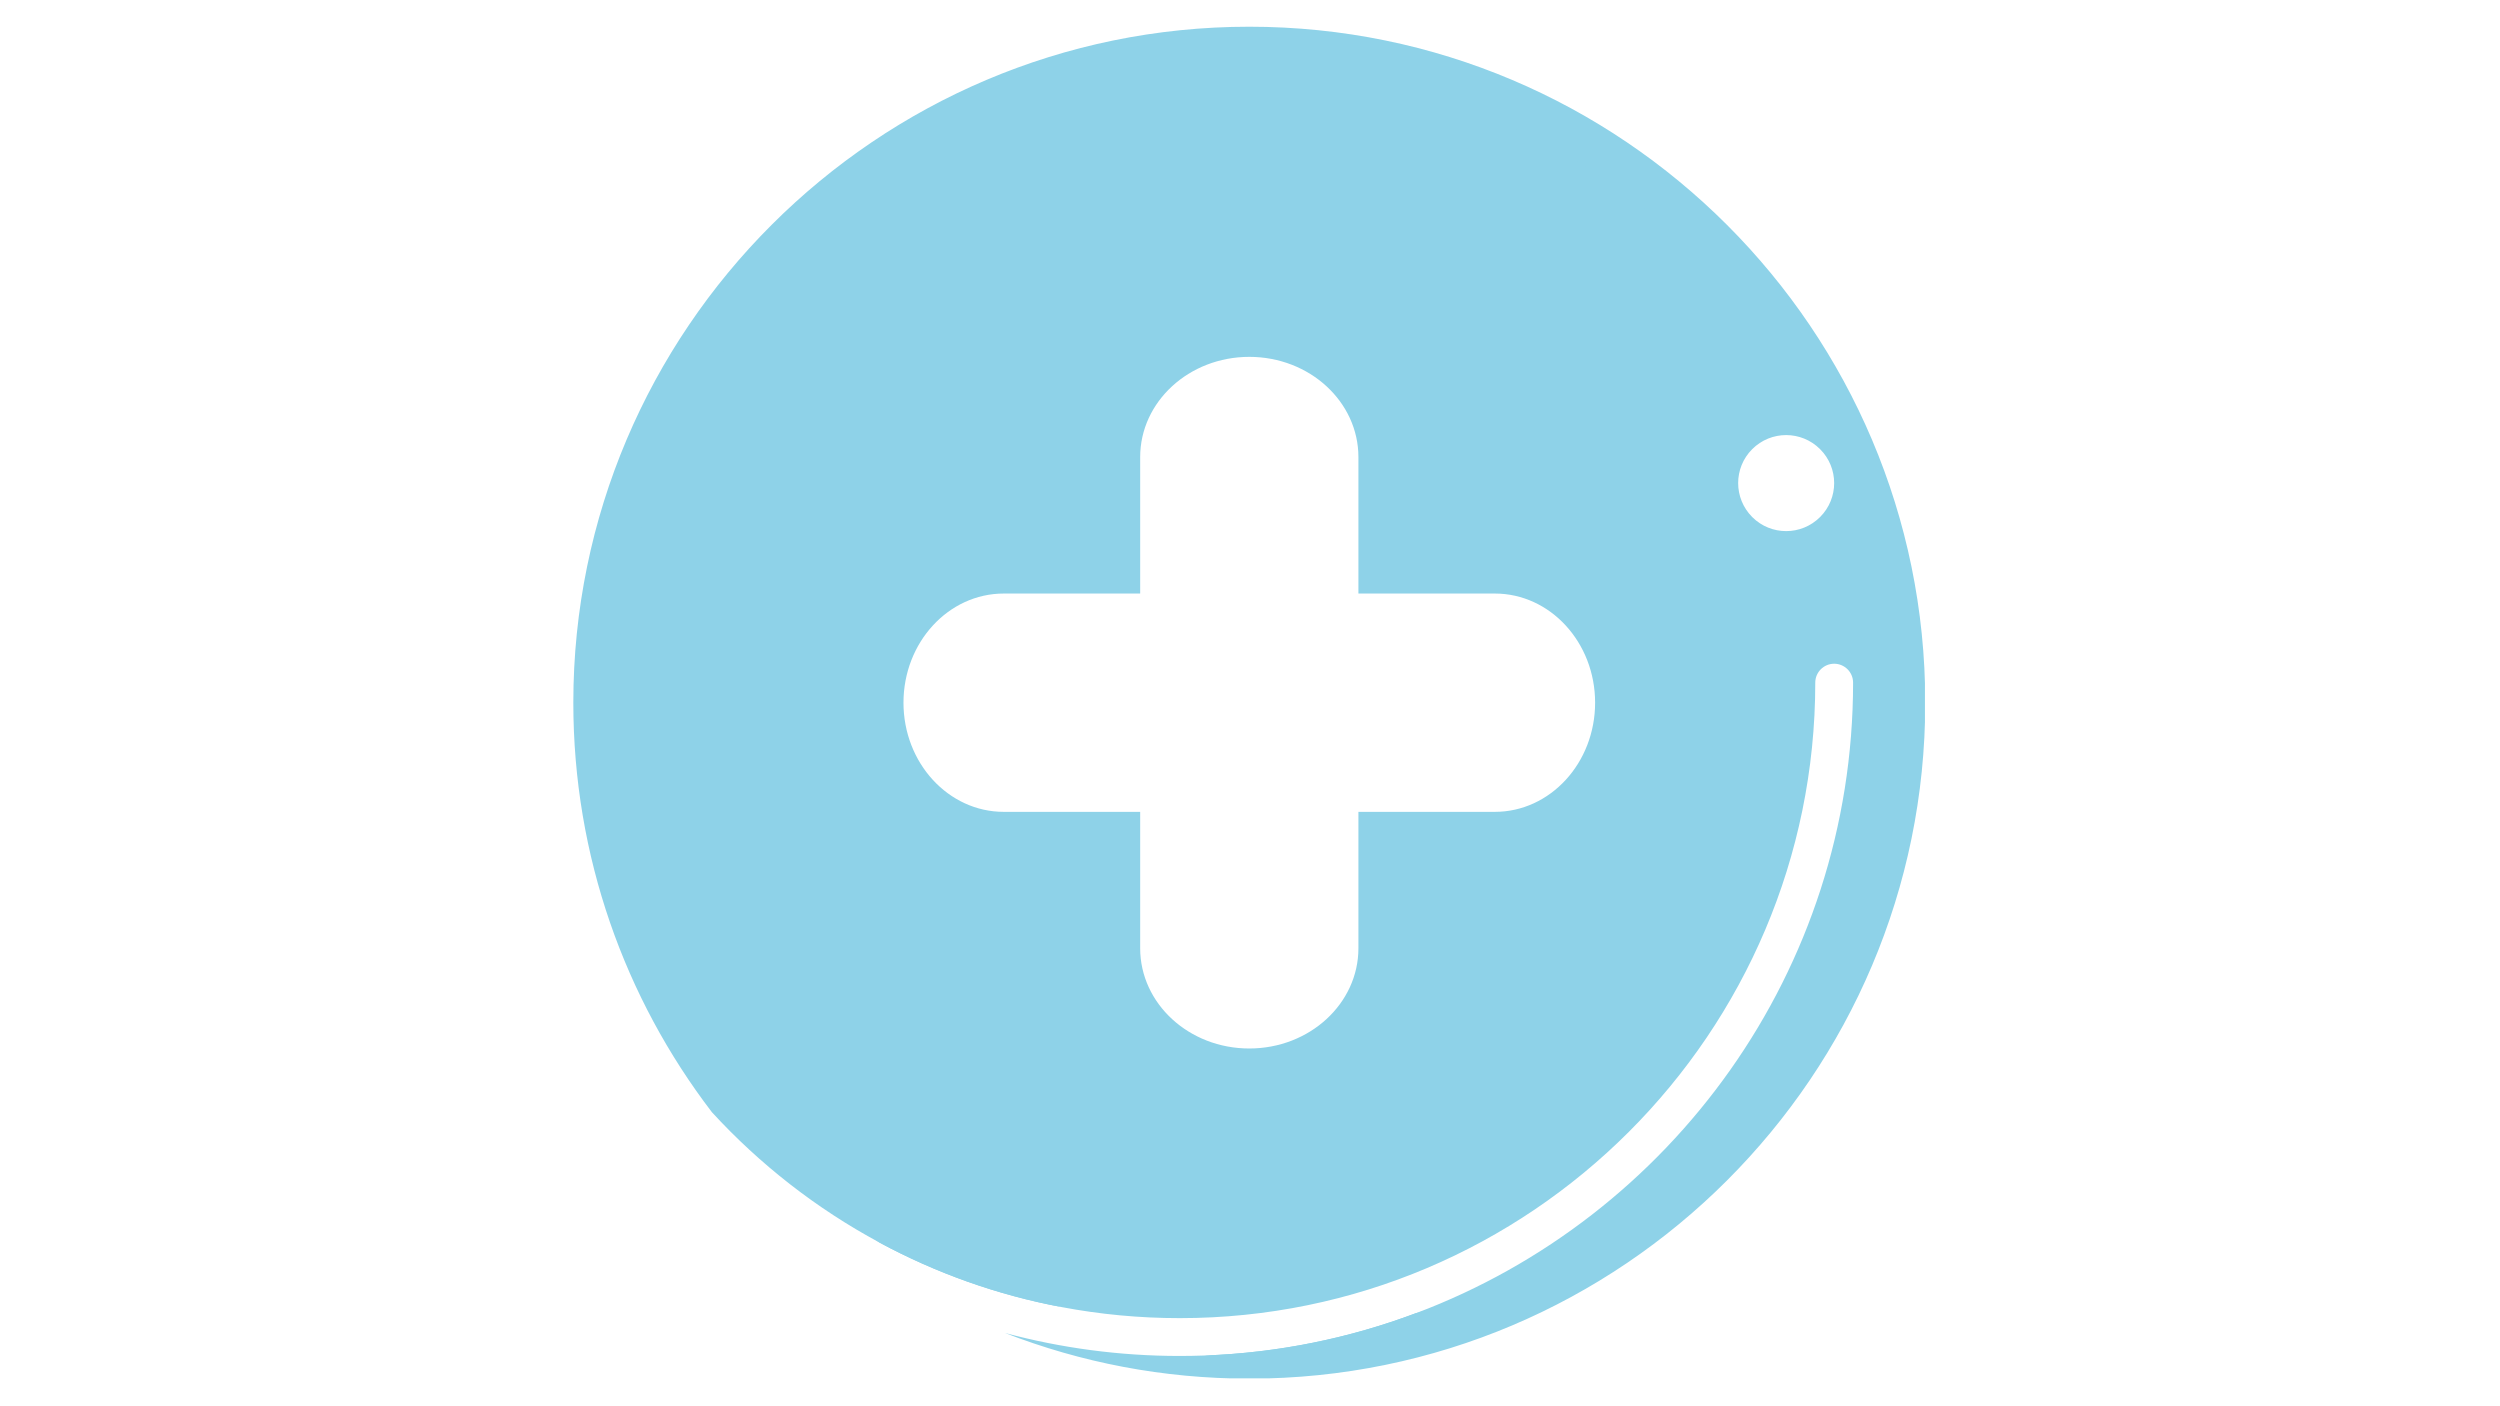 <svg xmlns="http://www.w3.org/2000/svg" xmlns:xlink="http://www.w3.org/1999/xlink" width="1366" zoomAndPan="magnify" viewBox="0 0 1024.5 576" height="768" preserveAspectRatio="xMidYMid meet" version="1.0"><defs><clipPath id="0ccf55f66b"><path d="M 234.859 10.859 L 788.84 10.859 L 788.84 564.84 L 234.859 564.84 Z M 234.859 10.859 " clip-rule="nonzero"/></clipPath></defs><path fill="#8ed2e8" d="M 511.961 19.805 C 363.848 19.805 243.805 139.867 243.805 287.957 C 243.805 379.812 289.973 460.867 360.375 509.176 L 360.395 509.199 C 383.422 521.617 408.523 530.652 435.027 535.633 C 435.051 535.652 435.074 535.652 435.074 535.652 C 450.77 538.621 466.934 540.172 483.469 540.172 C 627.066 540.172 743.898 423.344 743.898 279.742 C 743.898 275.473 747.375 271.996 751.645 271.996 C 755.918 271.996 759.395 275.473 759.395 279.742 C 759.395 397.816 684.852 498.793 580.355 538.113 C 580.324 538.133 580.285 538.133 580.242 538.133 C 553.078 548.363 523.898 554.406 493.453 555.492 C 499.562 555.914 505.738 556.133 511.961 556.133 C 660.074 556.133 780.113 436.07 780.113 287.961 C 780.113 139.867 660.074 19.805 511.961 19.805 Z M 612.582 332.699 L 556.68 332.699 L 556.68 388.582 C 556.68 411.273 536.672 429.672 511.961 429.672 C 487.254 429.672 467.242 411.273 467.242 388.582 L 467.242 332.699 L 411.34 332.699 C 388.645 332.699 370.246 312.664 370.246 287.957 C 370.246 263.273 388.645 243.234 411.34 243.234 L 467.242 243.234 L 467.242 187.332 C 467.242 164.641 487.254 146.242 511.961 146.242 C 536.672 146.242 556.68 164.641 556.68 187.332 L 556.68 243.234 L 612.582 243.234 C 635.277 243.234 653.676 263.273 653.676 287.957 C 653.676 312.664 635.277 332.699 612.582 332.699 Z M 745.867 211.887 C 738.184 219.57 725.738 219.57 718.059 211.887 C 710.375 204.184 710.375 191.738 718.059 184.059 C 725.738 176.375 738.184 176.375 745.867 184.059 C 753.566 191.738 753.566 204.203 745.867 211.887 Z M 745.867 211.887 " fill-opacity="1" fill-rule="nonzero"/><g clip-path="url(#0ccf55f66b)"><path fill="#8ed2e8" d="M 511.961 10.949 C 359.223 10.949 234.949 135.215 234.949 287.957 C 234.949 350.945 256.074 409.105 291.652 455.664 C 291.652 455.688 291.652 455.688 291.652 455.688 C 291.672 455.711 291.695 455.754 291.738 455.773 L 291.758 455.801 C 311.398 477.188 334.578 495.297 360.371 509.176 L 360.395 509.203 C 383.418 521.621 408.523 530.652 435.027 535.633 C 329.469 502.781 252.641 404.168 252.641 287.961 C 252.641 144.98 368.961 28.641 511.961 28.641 C 654.938 28.641 771.277 144.98 771.277 287.961 C 771.277 407.293 690.25 508.047 580.352 538.113 C 580.324 538.137 580.281 538.137 580.238 538.137 C 553.074 548.363 523.898 554.41 493.453 555.492 L 493.426 555.492 C 490.129 555.605 486.809 555.672 483.465 555.672 C 458.715 555.672 434.715 552.398 411.863 546.262 C 442.93 558.348 476.691 564.969 511.961 564.969 C 664.699 564.969 788.965 440.703 788.965 287.961 C 788.965 135.219 664.703 10.949 511.961 10.949 Z M 511.961 10.949 " fill-opacity="1" fill-rule="nonzero"/></g></svg>